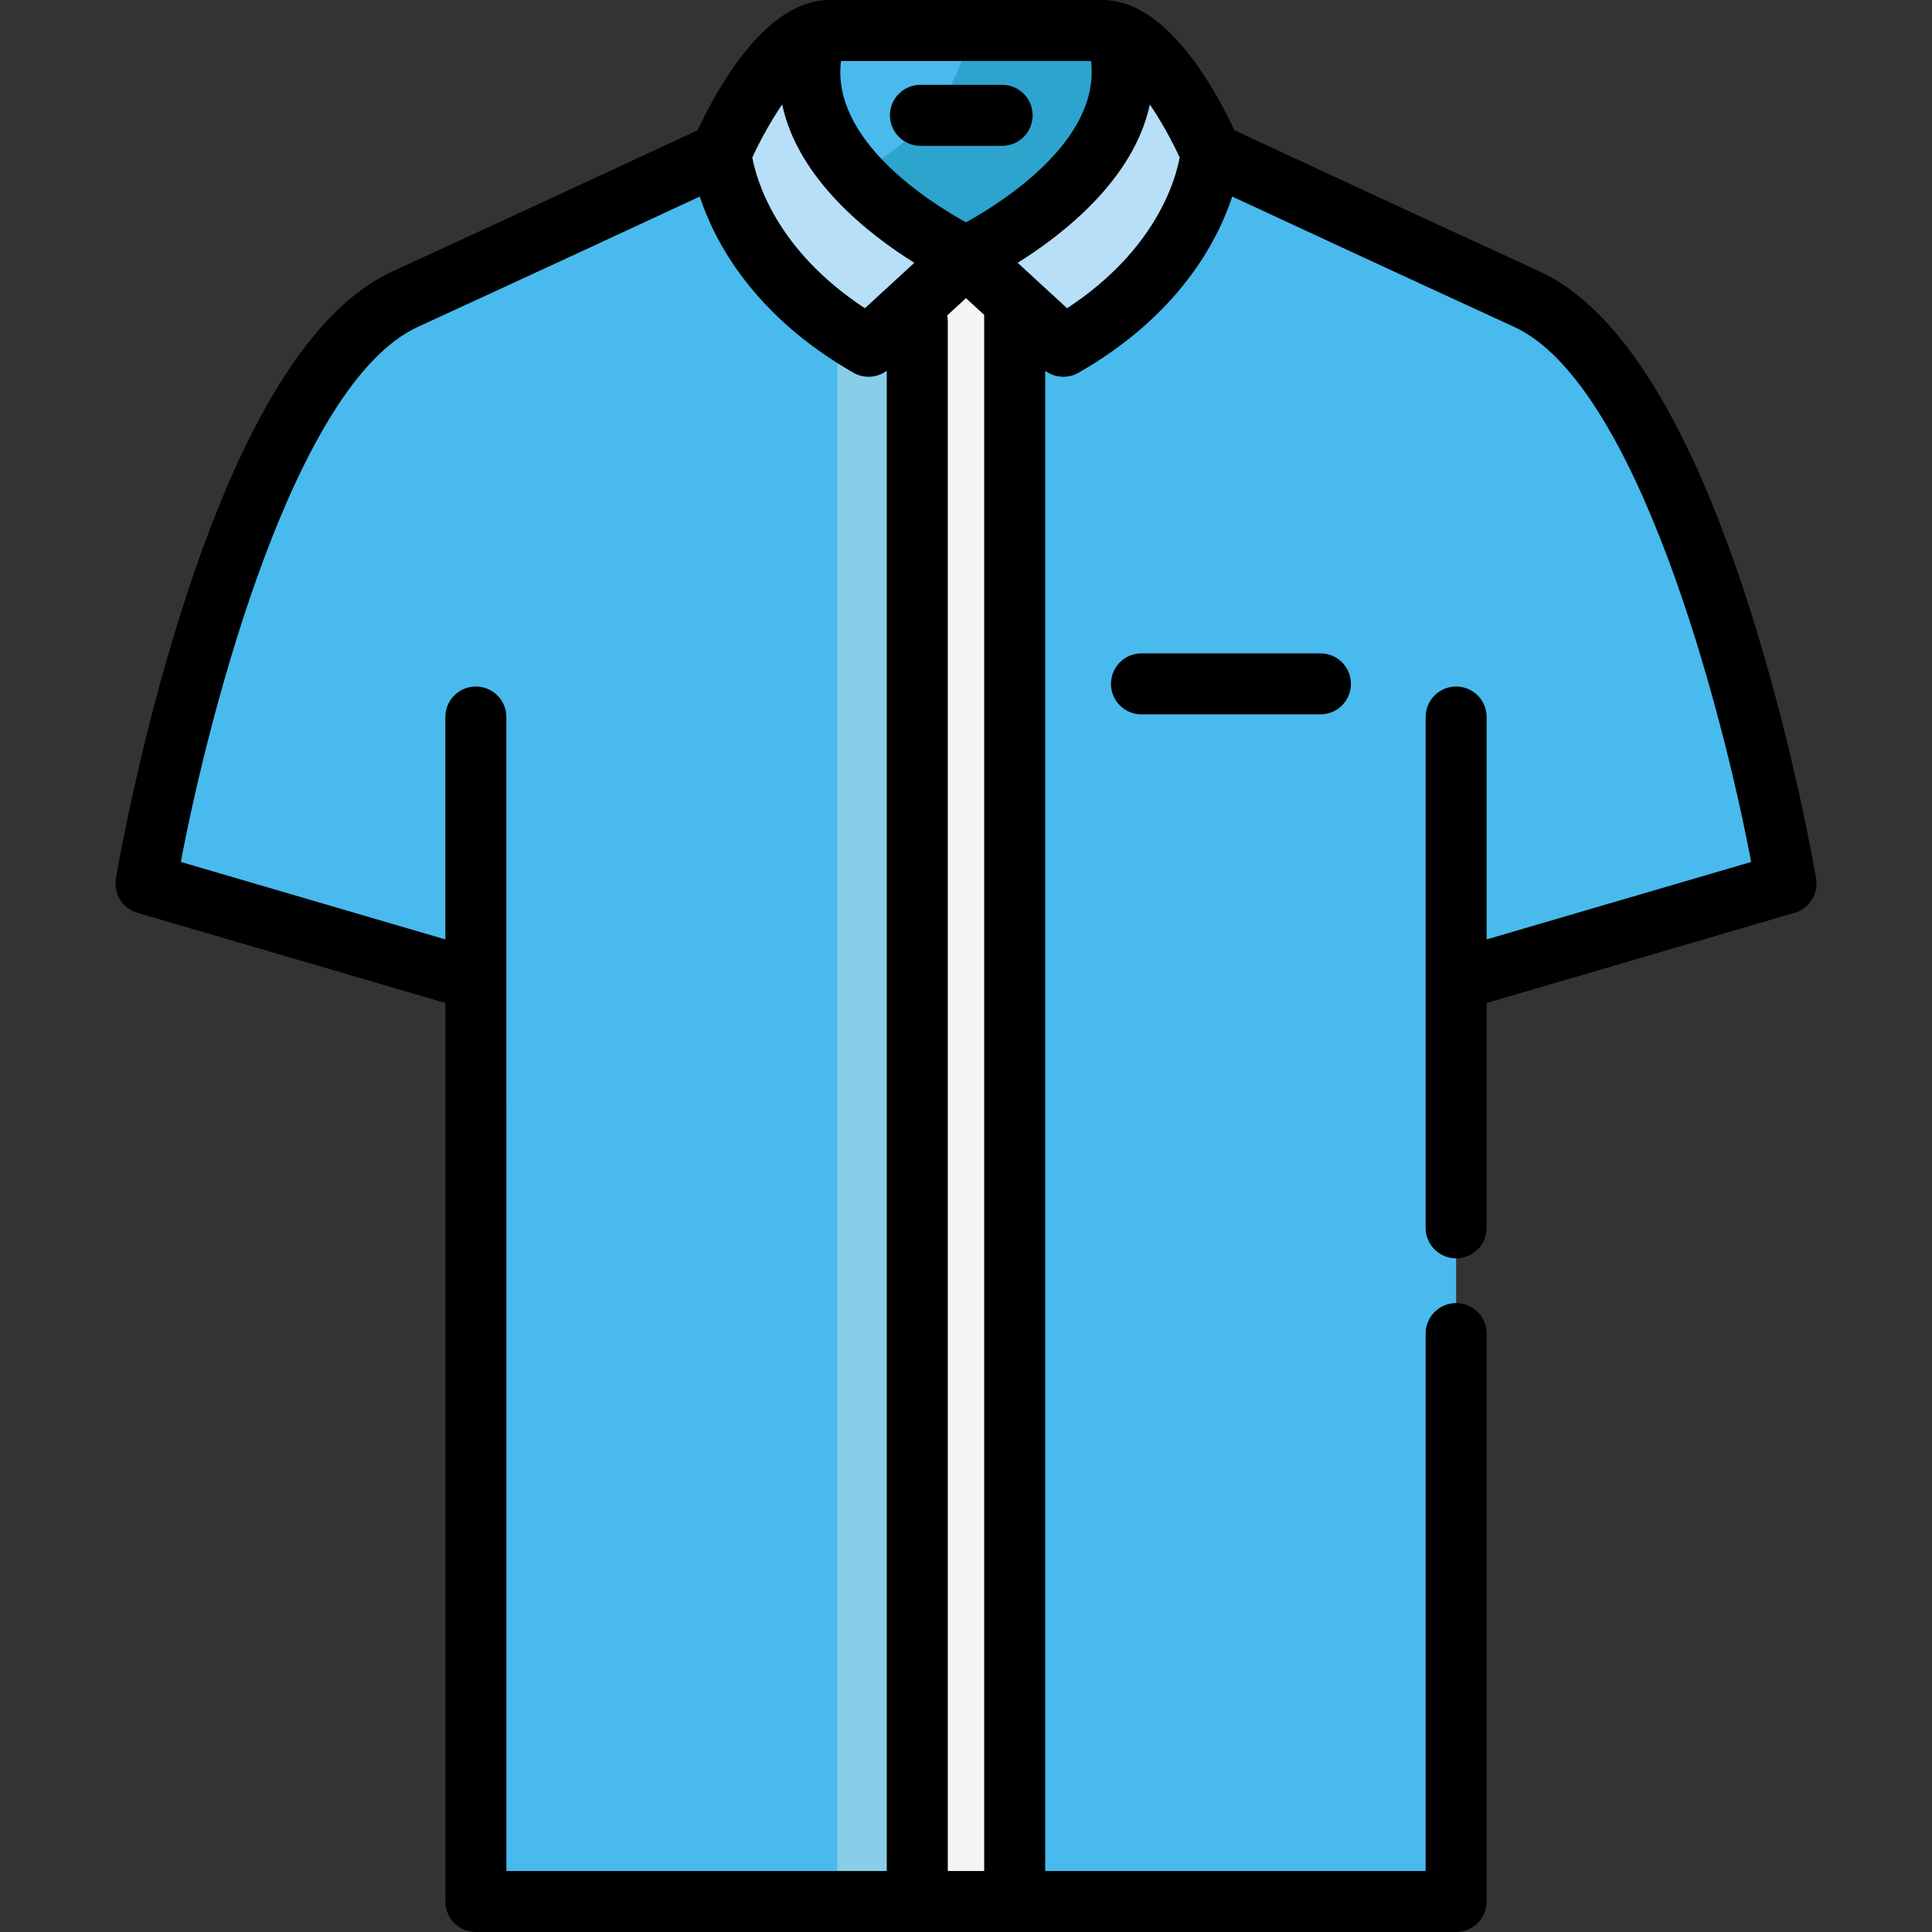 <?xml version="1.0" encoding="iso-8859-1"?>
<!-- Generator: Adobe Illustrator 19.0.0, SVG Export Plug-In . SVG Version: 6.00 Build 0)  -->
<svg xmlns="http://www.w3.org/2000/svg" xmlns:xlink="http://www.w3.org/1999/xlink" version="1.1" id="Layer_1" x="0px" y="0px" viewBox="0 0 512 512" style="enable-background:new 0 0 512 512;" xml:space="preserve">
<rect x="0" y="0" width="512" height="512" fill="#333333" stroke="none"/>
<path style="fill:#49BAED;" d="M385.89,325.388v-65.642l87.426-25.603c0,0-22.481-133.636-68.691-154.87  c-46.212-21.231-83.68-38.717-83.68-38.717S307.206,8.084,292.219,8.084c-14.987,0-36.218,0-36.218,0s-21.231,0-36.219,0  c-14.987,0-28.726,32.473-28.726,32.473s-37.469,17.486-83.679,38.717c-46.213,21.232-68.693,154.87-68.693,154.87l87.426,25.603  v244.169h129.891H385.89V353.413"/>
<path style="fill:#2CA4CE;" d="M220.829,48.793l39.64,21.834h17.659l38.853-47.281c-5.324-8.264-12.623-16.675-20.292-16.675  h-39.762C256.925,6.672,256.414,33.786,220.829,48.793z"/>
<rect x="221.906" y="91.761" style="fill:#89CEE8;" width="13.474" height="411.422"/>
<polyline style="fill:#F5F5F5;" points="268.905,65.85 268.905,503.916 243.093,503.916 243.093,71.227 "/>
<g>
	<path style="fill:#B7DFF7;" d="M216.361,8.648c-13.592,4.247-25.307,31.909-25.307,31.909s2.083,29.975,39.135,51.206l25.81-23.73   C255.999,68.033,204.397,43.896,216.361,8.648z"/>
	<path style="fill:#B7DFF7;" d="M295.638,8.648c13.592,4.247,25.307,31.909,25.307,31.909s-2.082,29.975-39.135,51.206l-25.81-23.73   C255.999,68.033,307.601,43.896,295.638,8.648z"/>
</g>
<path d="M302.501,173.148c-4.466,0-8.084,3.62-8.084,8.084c0,4.465,3.618,8.084,8.084,8.084h47.427c4.466,0,8.084-3.62,8.084-8.084  c0-4.465-3.618-8.084-8.084-8.084H302.501z"/>
<path d="M481.289,232.803c-0.234-1.387-5.847-34.382-17.281-70.568C448.169,112.11,429.324,81.726,408,71.928  c-38.592-17.73-71.428-33.008-80.895-37.419c-1.855-4.018-5.143-10.511-9.553-16.786c-0.205-0.292-0.416-0.581-0.625-0.872  c-0.119-0.164-0.234-0.329-0.354-0.493C311.697,9.7,305.574,3.523,298.604,1.127c-0.066-0.023-0.13-0.047-0.196-0.07  c-0.12-0.04-0.237-0.089-0.357-0.126c-0.096-0.03-0.194-0.043-0.29-0.069C295.967,0.315,294.12,0,292.22,0h-72.438  c-1.901,0-3.749,0.315-5.544,0.863c-0.096,0.026-0.193,0.039-0.288,0.068c-0.12,0.038-0.236,0.086-0.356,0.126  c-0.067,0.023-0.133,0.047-0.199,0.071c-6.971,2.395-13.094,8.572-17.968,15.23c-0.126,0.172-0.248,0.346-0.373,0.518  c-0.202,0.28-0.405,0.559-0.603,0.841c-4.413,6.277-7.7,12.771-9.557,16.79c-9.466,4.41-42.301,19.688-80.894,37.419  c-21.324,9.797-40.169,40.181-56.01,90.307c-11.434,36.185-17.047,69.18-17.281,70.568c-0.679,4.039,1.77,7.948,5.701,9.1  l81.614,23.9v26.625v211.489c0,4.466,3.618,8.084,8.084,8.084h116.984h25.811H385.89c4.466,0,8.084-3.618,8.084-8.084V353.413  c0-4.465-3.618-8.084-8.084-8.084c-4.466,0-8.084,3.62-8.084,8.084v142.419H276.989V98.249c1.416,1.054,3.112,1.599,4.824,1.599  c1.376,0,2.763-0.351,4.017-1.07c26.491-15.18,36.769-34.688,40.73-46.688C340.43,58.54,368.8,71.71,401.25,86.62  c32.624,14.989,55.207,101.593,62.827,141.806l-70.102,20.53v-58.941c0-4.465-3.618-8.084-8.084-8.084s-8.084,3.62-8.084,8.084  v69.732v27.686v37.957c0,4.466,3.618,8.084,8.084,8.084s8.084-3.618,8.084-8.084v-37.957v-21.63l81.614-23.9  C479.519,240.75,481.968,236.841,481.289,232.803z M255.999,58.92c-9.585-5.289-35.756-21.772-33.12-42.751h66.24  C291.754,37.151,265.577,53.636,255.999,58.92z M207.278,27.679c4.231,19.859,22.99,34.45,35.025,41.966l-13.094,12.039  c-23.662-15.513-28.789-34.204-29.837-39.952C201.373,37.362,204.196,32.212,207.278,27.679z M134.193,292.427v-32.681v-69.732  c0-4.465-3.618-8.084-8.084-8.084s-8.084,3.62-8.084,8.084v58.941L47.92,228.425C55.533,188.218,78.1,101.622,110.75,86.62  c32.45-14.908,60.82-28.078,74.689-34.53c3.962,12,14.239,31.508,40.73,46.688c1.254,0.719,2.639,1.07,4.017,1.07  c1.71,0,3.406-0.544,4.822-1.597v397.581H134.194V292.427H134.193z M251.177,495.832V85.102c0-0.52-0.054-1.026-0.148-1.519  l4.969-4.568l4.821,4.432v412.384H251.177z M282.791,81.684l-13.094-12.039c12.031-7.515,30.786-22.095,35.022-41.948  c3.076,4.527,5.899,9.67,7.905,14.033C311.557,47.562,306.4,66.205,282.791,81.684z"/>
<path d="M243.927,38.649h21.648c4.466,0,8.084-3.62,8.084-8.084s-3.618-8.084-8.084-8.084h-21.648c-4.466,0-8.084,3.62-8.084,8.084  C235.843,35.03,239.461,38.649,243.927,38.649z"/>
<g>
</g>
<g>
</g>
<g>
</g>
<g>
</g>
<g>
</g>
<g>
</g>
<g>
</g>
<g>
</g>
<g>
</g>
<g>
</g>
<g>
</g>
<g>
</g>
<g>
</g>
<g>
</g>
<g>
</g>
</svg>
